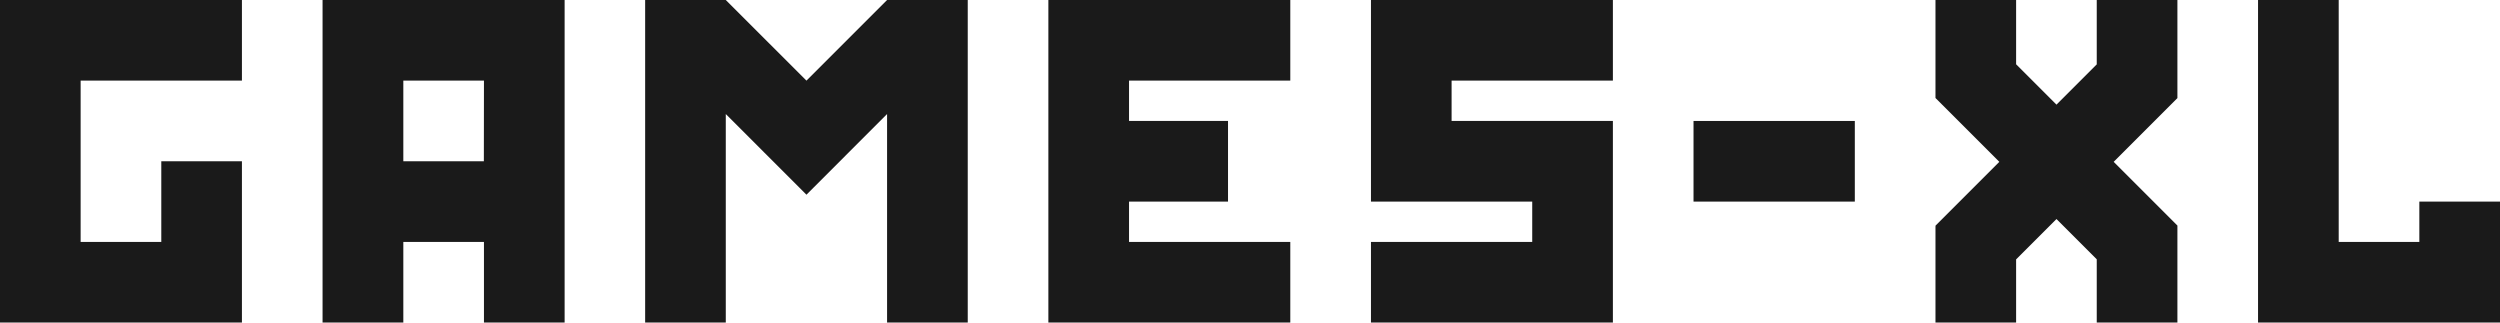 <svg id="Layer_1" data-name="Layer 1" xmlns="http://www.w3.org/2000/svg" viewBox="0 0 737 95.09"><defs><style>.cls-1{fill:#1a1a1a;}</style></defs><polygon class="cls-1" points="261.51 0 261.51 0 237.74 23.77 213.96 0 213.96 0 190.19 0 190.19 95.09 213.96 95.09 213.96 33.62 220.93 40.58 220.93 40.58 225.39 45.05 235.59 55.24 235.59 55.24 237.74 57.4 261.51 33.62 261.51 95.09 285.29 95.09 285.29 0 261.51 0"/><polygon class="cls-1" points="623.11 47.71 641.91 28.91 641.89 28.9 641.9 28.9 641.9 0 618.12 0 618.12 18.98 606.25 30.85 594.35 18.95 594.35 0 570.58 0 570.58 28.9 570.62 28.9 570.6 28.91 589.4 47.71 570.6 66.51 570.58 66.83 570.58 95.09 594.35 95.09 594.35 76.47 606.25 64.57 618.12 76.44 618.12 95.09 641.9 95.09 641.9 66.83 641.91 66.51 623.11 47.71"/><polygon class="cls-1" points="713.22 59.43 713.22 71.32 689.45 71.32 689.45 0 665.67 0 665.67 95.09 689.45 95.09 713.22 95.09 737 95.09 737 59.43 713.22 59.43"/><rect class="cls-1" x="499.25" y="35.66" width="47.55" height="23.77"/><polygon class="cls-1" points="475.48 23.77 475.48 0 427.93 0 404.16 0 404.16 59.43 427.93 59.43 451.7 59.43 451.7 71.32 404.16 71.32 404.16 95.09 475.48 95.09 475.48 71.32 475.48 59.43 475.48 35.66 427.93 35.66 427.93 23.77 475.48 23.77"/><polygon class="cls-1" points="380.38 23.77 380.38 0 332.84 0 309.06 0 309.06 95.09 332.84 95.09 380.38 95.09 380.38 71.32 332.84 71.32 332.84 59.43 362.02 59.43 362.02 35.66 332.84 35.66 332.84 23.77 380.38 23.77"/><path class="cls-1" d="M237.74,95.1H190.19v95.09H214V166.42h23.77v23.77h23.78V95.1Zm0,47.54H214V118.87h23.77Z" transform="translate(-95.1 -95.1)"/><polygon class="cls-1" points="71.32 23.77 71.32 0 23.77 0 0 0 0 95.09 23.77 95.09 71.32 95.09 71.32 71.32 71.32 47.55 47.55 47.55 47.55 71.32 23.77 71.32 23.77 23.77 71.32 23.77"/></svg>